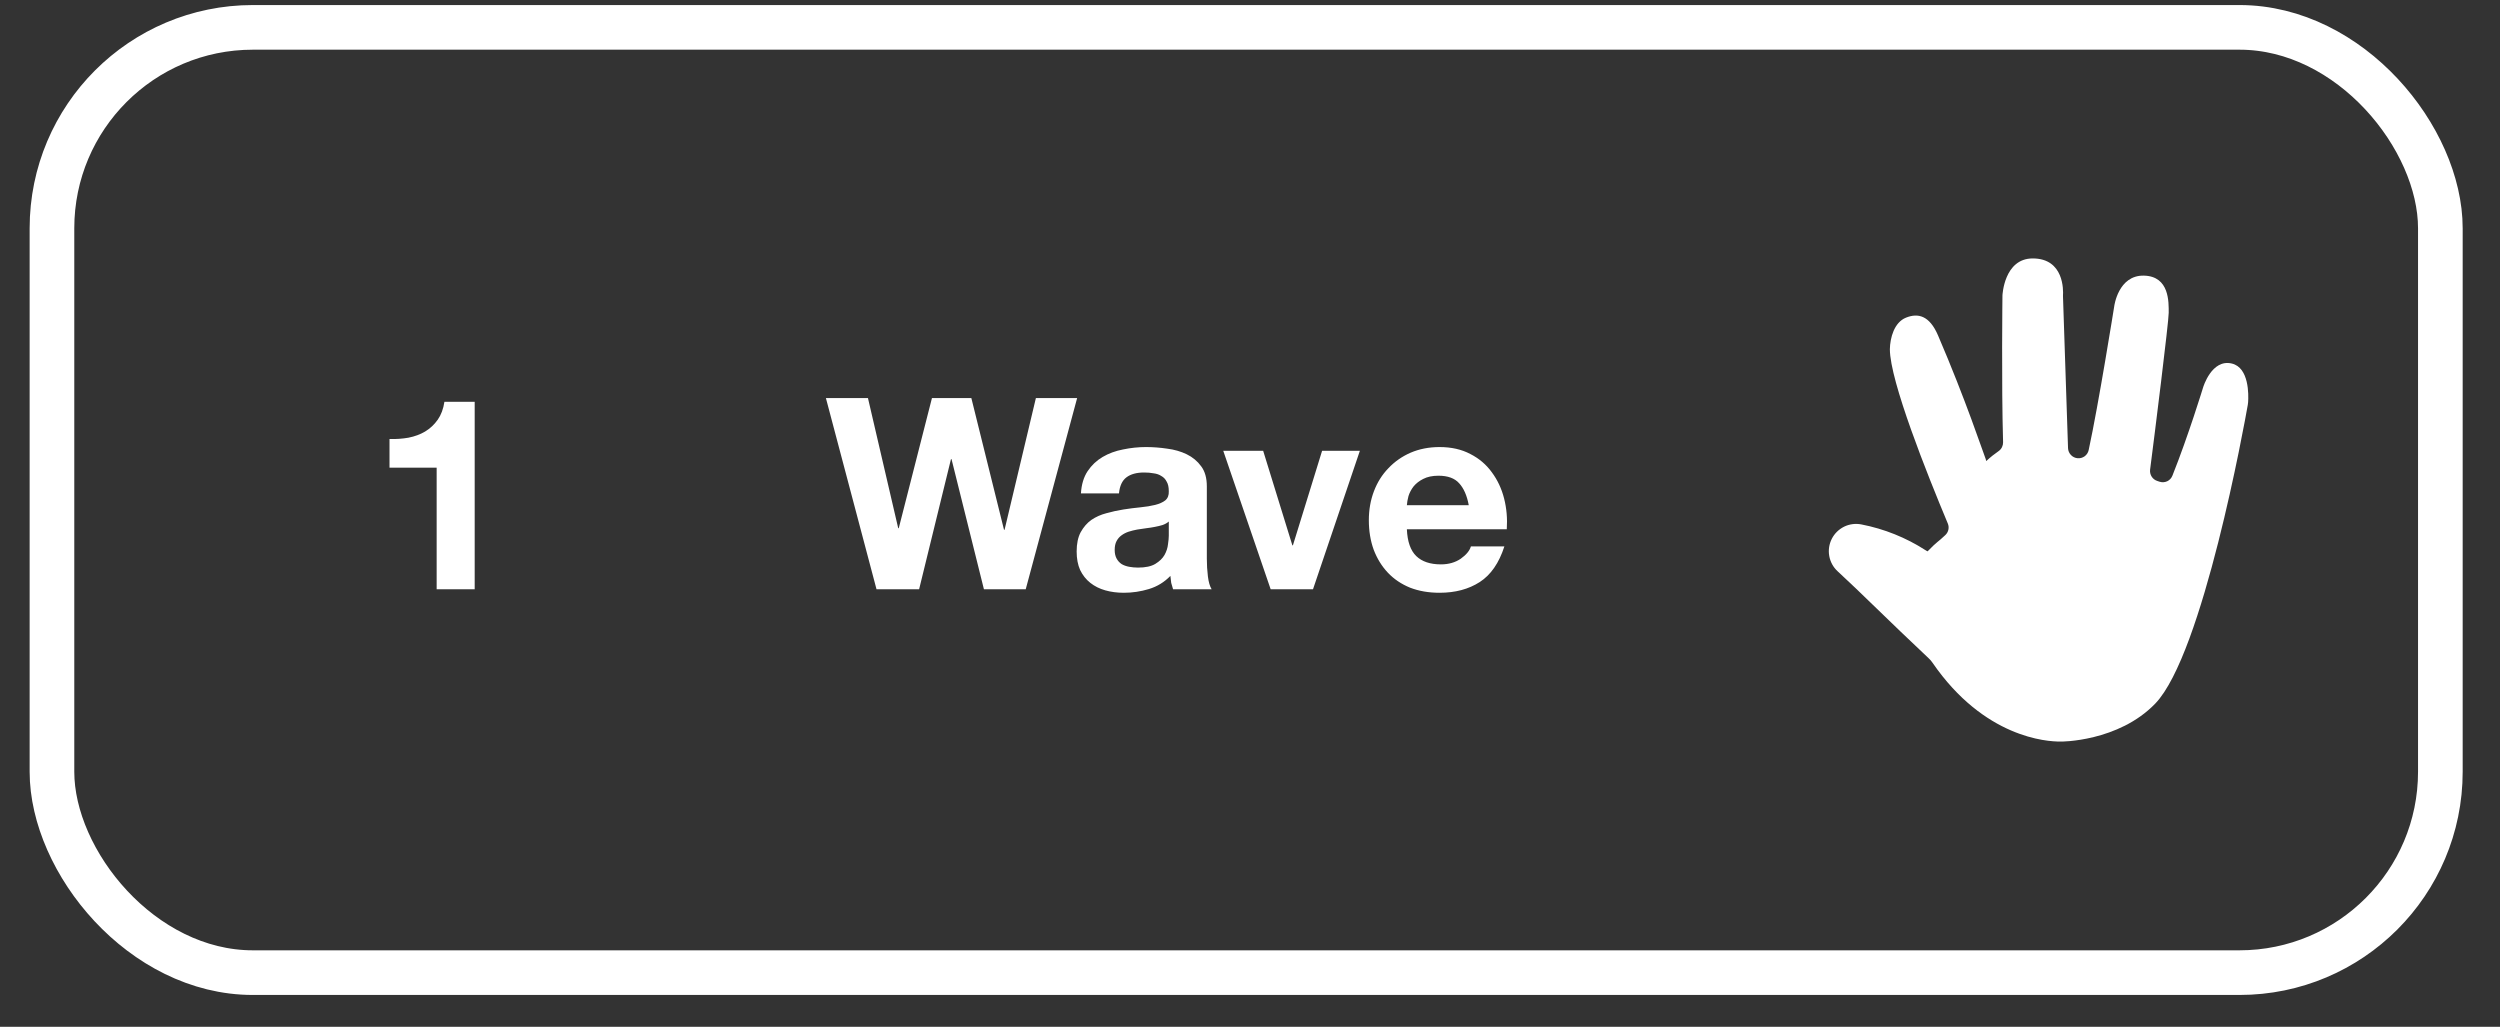 <svg width="56" height="23" viewBox="0 0 56 23" fill="none" xmlns="http://www.w3.org/2000/svg">
  <rect x="0" y="0" width="56" height="23" fill="#333333" stroke="none"/>
  <path d="M48.28 15.758C49.346 14.646 50.28 9.475 50.351 9.066C50.354 9.046 50.357 9.026 50.358 9.006C50.368 8.852 50.384 8.235 49.992 8.143C49.54 8.035 49.35 8.677 49.35 8.677C49.35 8.677 49.018 9.764 48.662 10.655C48.64 10.71 48.599 10.755 48.546 10.78C48.492 10.805 48.432 10.809 48.376 10.791L48.322 10.773C48.27 10.756 48.226 10.722 48.197 10.676C48.168 10.63 48.156 10.576 48.162 10.522C48.263 9.744 48.579 7.207 48.579 7.008C48.579 6.773 48.6 6.187 48.023 6.174C47.447 6.162 47.359 6.859 47.359 6.859C47.359 6.859 47.007 9.066 46.786 10.083C46.774 10.138 46.742 10.187 46.696 10.221C46.65 10.254 46.593 10.27 46.536 10.264C46.48 10.259 46.427 10.233 46.388 10.191C46.349 10.15 46.326 10.095 46.324 10.039L46.211 6.641V6.616C46.218 6.512 46.24 5.789 45.533 5.789C44.89 5.789 44.855 6.616 44.855 6.616C44.855 6.616 44.831 8.597 44.869 9.906C44.87 9.943 44.862 9.98 44.846 10.013C44.831 10.046 44.807 10.076 44.778 10.098C44.679 10.166 44.584 10.242 44.496 10.324C44.487 10.333 44.487 10.302 44.482 10.289C44.421 10.136 44.031 8.953 43.412 7.514C43.219 7.062 42.96 7.009 42.695 7.115C42.429 7.222 42.338 7.567 42.333 7.822C42.333 8.532 43.168 10.621 43.631 11.727C43.649 11.77 43.654 11.818 43.644 11.864C43.634 11.911 43.61 11.953 43.576 11.985C43.404 12.15 43.404 12.116 43.178 12.35L43.161 12.342L43.131 12.324C42.693 12.042 42.205 11.846 41.694 11.747C41.563 11.722 41.428 11.739 41.309 11.797C41.19 11.856 41.092 11.951 41.032 12.07C40.972 12.188 40.952 12.323 40.975 12.453C40.998 12.584 41.063 12.704 41.16 12.794C41.672 13.264 42.29 13.888 43.204 14.747C43.236 14.777 43.265 14.81 43.289 14.846C44.447 16.53 45.856 16.613 46.15 16.611C46.15 16.615 47.453 16.619 48.28 15.758Z" fill="white"/>
  <rect x="1.164" y="0.613" width="53.5" height="21.174" rx="4.5" stroke="white"/>
  <path d="M22.976 13.2H22.04L21.314 10.284H21.302L20.588 13.2H19.634L18.5 8.916H19.442L20.12 11.832H20.132L20.876 8.916H21.758L22.49 11.868H22.502L23.204 8.916H24.128L22.976 13.2ZM24.213 11.052C24.225 10.852 24.275 10.686 24.363 10.554C24.451 10.422 24.563 10.316 24.699 10.236C24.835 10.156 24.987 10.1 25.155 10.068C25.327 10.032 25.499 10.014 25.671 10.014C25.827 10.014 25.985 10.026 26.145 10.05C26.305 10.07 26.451 10.112 26.583 10.176C26.715 10.24 26.823 10.33 26.907 10.446C26.991 10.558 27.033 10.708 27.033 10.896V12.51C27.033 12.65 27.041 12.784 27.057 12.912C27.073 13.04 27.101 13.136 27.141 13.2H26.277C26.261 13.152 26.247 13.104 26.235 13.056C26.227 13.004 26.221 12.952 26.217 12.9C26.081 13.04 25.921 13.138 25.737 13.194C25.553 13.25 25.365 13.278 25.173 13.278C25.025 13.278 24.887 13.26 24.759 13.224C24.631 13.188 24.519 13.132 24.423 13.056C24.327 12.98 24.251 12.884 24.195 12.768C24.143 12.652 24.117 12.514 24.117 12.354C24.117 12.178 24.147 12.034 24.207 11.922C24.271 11.806 24.351 11.714 24.447 11.646C24.547 11.578 24.659 11.528 24.783 11.496C24.911 11.46 25.039 11.432 25.167 11.412C25.295 11.392 25.421 11.376 25.545 11.364C25.669 11.352 25.779 11.334 25.875 11.31C25.971 11.286 26.047 11.252 26.103 11.208C26.159 11.16 26.185 11.092 26.181 11.004C26.181 10.912 26.165 10.84 26.133 10.788C26.105 10.732 26.065 10.69 26.013 10.662C25.965 10.63 25.907 10.61 25.839 10.602C25.775 10.59 25.705 10.584 25.629 10.584C25.461 10.584 25.329 10.62 25.233 10.692C25.137 10.764 25.081 10.884 25.065 11.052H24.213ZM26.181 11.682C26.145 11.714 26.099 11.74 26.043 11.76C25.991 11.776 25.933 11.79 25.869 11.802C25.809 11.814 25.745 11.824 25.677 11.832C25.609 11.84 25.541 11.85 25.473 11.862C25.409 11.874 25.345 11.89 25.281 11.91C25.221 11.93 25.167 11.958 25.119 11.994C25.075 12.026 25.039 12.068 25.011 12.12C24.983 12.172 24.969 12.238 24.969 12.318C24.969 12.394 24.983 12.458 25.011 12.51C25.039 12.562 25.077 12.604 25.125 12.636C25.173 12.664 25.229 12.684 25.293 12.696C25.357 12.708 25.423 12.714 25.491 12.714C25.659 12.714 25.789 12.686 25.881 12.63C25.973 12.574 26.041 12.508 26.085 12.432C26.129 12.352 26.155 12.272 26.163 12.192C26.175 12.112 26.181 12.048 26.181 12V11.682ZM29.411 13.2H28.463L27.401 10.098H28.295L28.949 12.216H28.961L29.615 10.098H30.461L29.411 13.2ZM32.9 11.316C32.86 11.1 32.788 10.936 32.684 10.824C32.584 10.712 32.43 10.656 32.222 10.656C32.086 10.656 31.972 10.68 31.88 10.728C31.792 10.772 31.72 10.828 31.664 10.896C31.612 10.964 31.574 11.036 31.55 11.112C31.53 11.188 31.518 11.256 31.514 11.316H32.9ZM31.514 11.856C31.526 12.132 31.596 12.332 31.724 12.456C31.852 12.58 32.036 12.642 32.276 12.642C32.448 12.642 32.596 12.6 32.72 12.516C32.844 12.428 32.92 12.336 32.948 12.24H33.698C33.578 12.612 33.394 12.878 33.146 13.038C32.898 13.198 32.598 13.278 32.246 13.278C32.002 13.278 31.782 13.24 31.586 13.164C31.39 13.084 31.224 12.972 31.088 12.828C30.952 12.684 30.846 12.512 30.77 12.312C30.698 12.112 30.662 11.892 30.662 11.652C30.662 11.42 30.7 11.204 30.776 11.004C30.852 10.804 30.96 10.632 31.1 10.488C31.24 10.34 31.406 10.224 31.598 10.14C31.794 10.056 32.01 10.014 32.246 10.014C32.51 10.014 32.74 10.066 32.936 10.17C33.132 10.27 33.292 10.406 33.416 10.578C33.544 10.75 33.636 10.946 33.692 11.166C33.748 11.386 33.768 11.616 33.752 11.856H31.514Z" fill="white"/>
  <path d="M10.633 13.2H9.781V10.476H8.725V9.834C8.873 9.838 9.015 9.828 9.151 9.804C9.291 9.776 9.415 9.73 9.523 9.666C9.635 9.598 9.729 9.51 9.805 9.402C9.881 9.294 9.931 9.16 9.955 9H10.633V13.2Z" fill="white"/>
</svg>
